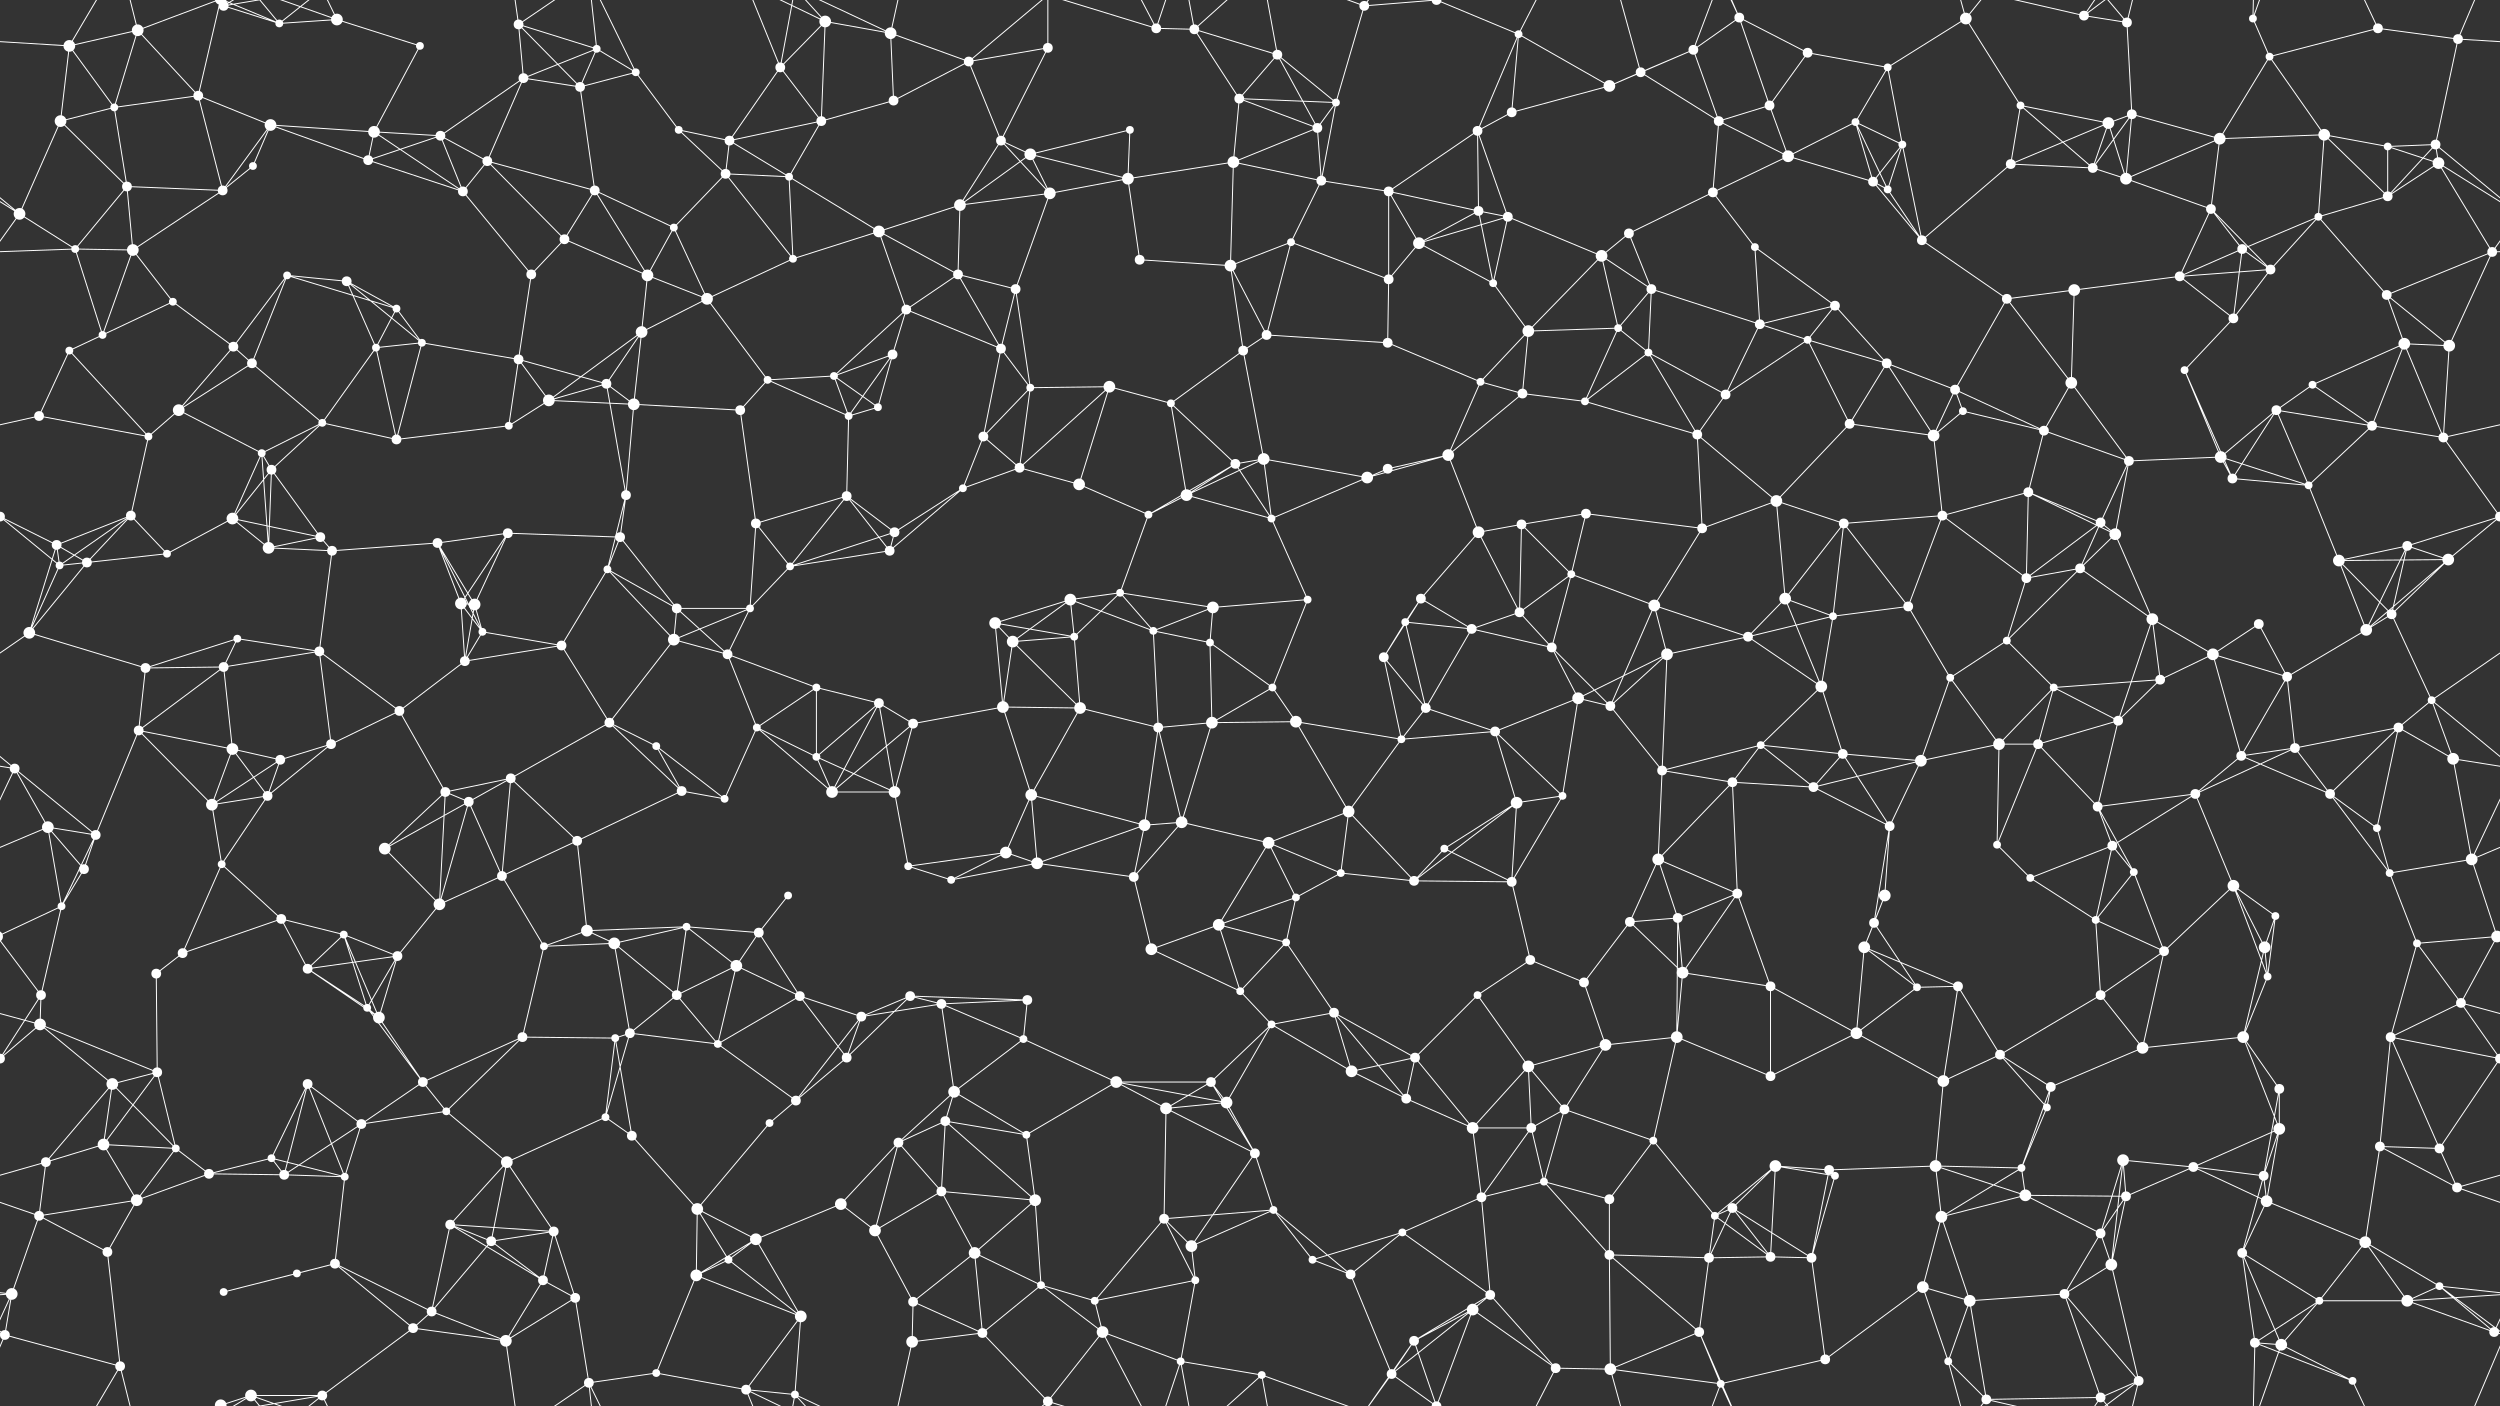 <svg xmlns="http://www.w3.org/2000/svg" width="2560" height="1440" fill="#fff"><rect width="100%" height="100%" fill="#333333" stroke="none"/><circle cx="71" cy="47" r="6"/><circle cx="141" cy="31" r="6"/><circle cx="229" cy="6" r="5"/><circle cx="286" cy="24" r="4"/><circle cx="345" cy="20" r="6"/><circle cx="430" cy="47" r="4"/><circle cx="531" cy="25" r="5"/><circle cx="611" cy="50" r="4"/><circle cx="651" cy="74" r="4"/><circle cx="799" cy="69" r="5"/><circle cx="845" cy="22" r="6"/><circle cx="912" cy="34" r="6"/><circle cx="992" cy="63" r="5"/><circle cx="1073" cy="49" r="5"/><circle cx="1184" cy="29" r="5"/><circle cx="1223" cy="30" r="5"/><circle cx="1308" cy="56" r="5"/><circle cx="1397" cy="6" r="5"/><circle cx="1471" cy="0" r="5"/><circle cx="1471" cy="1440" r="5"/><circle cx="1555" cy="35" r="4"/><circle cx="1680" cy="74" r="5"/><circle cx="1734" cy="51" r="5"/><circle cx="1781" cy="18" r="5"/><circle cx="1851" cy="54" r="5"/><circle cx="1933" cy="69" r="4"/><circle cx="2013" cy="19" r="6"/><circle cx="2134" cy="16" r="5"/><circle cx="2178" cy="23" r="5"/><circle cx="2307" cy="19" r="4"/><circle cx="2324" cy="58" r="4"/><circle cx="2435" cy="29" r="5"/><circle cx="2517" cy="40" r="5"/><circle cx="62" cy="124" r="6"/><circle cx="117" cy="110" r="4"/><circle cx="203" cy="98" r="5"/><circle cx="277" cy="128" r="6"/><circle cx="383" cy="135" r="6"/><circle cx="451" cy="139" r="5"/><circle cx="536" cy="80" r="5"/><circle cx="594" cy="89" r="5"/><circle cx="695" cy="133" r="4"/><circle cx="747" cy="144" r="5"/><circle cx="841" cy="124" r="5"/><circle cx="915" cy="103" r="5"/><circle cx="1025" cy="144" r="5"/><circle cx="1055" cy="158" r="6"/><circle cx="1157" cy="133" r="4"/><circle cx="1269" cy="101" r="5"/><circle cx="1349" cy="131" r="5"/><circle cx="1368" cy="105" r="4"/><circle cx="1513" cy="134" r="5"/><circle cx="1548" cy="115" r="5"/><circle cx="1648" cy="88" r="6"/><circle cx="1760" cy="124" r="5"/><circle cx="1812" cy="108" r="5"/><circle cx="1900" cy="125" r="4"/><circle cx="1948" cy="148" r="4"/><circle cx="2069" cy="108" r="4"/><circle cx="2159" cy="126" r="6"/><circle cx="2183" cy="117" r="5"/><circle cx="2273" cy="142" r="6"/><circle cx="2380" cy="138" r="6"/><circle cx="2445" cy="150" r="4"/><circle cx="2494" cy="148" r="5"/><circle cx="20" cy="219" r="6"/><circle cx="130" cy="191" r="5"/><circle cx="228" cy="195" r="5"/><circle cx="259" cy="170" r="4"/><circle cx="377" cy="164" r="5"/><circle cx="474" cy="196" r="5"/><circle cx="499" cy="165" r="5"/><circle cx="609" cy="195" r="5"/><circle cx="690" cy="233" r="4"/><circle cx="743" cy="178" r="5"/><circle cx="808" cy="181" r="4"/><circle cx="900" cy="237" r="6"/><circle cx="983" cy="210" r="6"/><circle cx="1075" cy="198" r="6"/><circle cx="1155" cy="183" r="6"/><circle cx="1263" cy="166" r="6"/><circle cx="1353" cy="185" r="5"/><circle cx="1422" cy="196" r="5"/><circle cx="1514" cy="216" r="5"/><circle cx="1544" cy="222" r="5"/><circle cx="1668" cy="239" r="5"/><circle cx="1754" cy="197" r="5"/><circle cx="1831" cy="160" r="6"/><circle cx="1918" cy="186" r="5"/><circle cx="1933" cy="194" r="4"/><circle cx="2059" cy="168" r="5"/><circle cx="2143" cy="172" r="5"/><circle cx="2177" cy="183" r="6"/><circle cx="2264" cy="214" r="5"/><circle cx="2374" cy="222" r="4"/><circle cx="2445" cy="201" r="5"/><circle cx="2497" cy="167" r="6"/><circle cx="77" cy="255" r="4"/><circle cx="136" cy="256" r="6"/><circle cx="177" cy="309" r="4"/><circle cx="294" cy="282" r="4"/><circle cx="355" cy="288" r="5"/><circle cx="406" cy="316" r="4"/><circle cx="544" cy="281" r="5"/><circle cx="578" cy="245" r="5"/><circle cx="663" cy="282" r="6"/><circle cx="724" cy="306" r="6"/><circle cx="812" cy="265" r="4"/><circle cx="928" cy="317" r="5"/><circle cx="981" cy="281" r="5"/><circle cx="1040" cy="296" r="5"/><circle cx="1167" cy="266" r="5"/><circle cx="1260" cy="272" r="6"/><circle cx="1322" cy="248" r="4"/><circle cx="1422" cy="286" r="5"/><circle cx="1453" cy="249" r="6"/><circle cx="1529" cy="290" r="4"/><circle cx="1640" cy="262" r="6"/><circle cx="1691" cy="296" r="5"/><circle cx="1797" cy="253" r="4"/><circle cx="1879" cy="313" r="5"/><circle cx="1968" cy="246" r="5"/><circle cx="2055" cy="306" r="5"/><circle cx="2124" cy="297" r="6"/><circle cx="2232" cy="283" r="5"/><circle cx="2296" cy="255" r="5"/><circle cx="2325" cy="276" r="5"/><circle cx="2444" cy="302" r="5"/><circle cx="2552" cy="258" r="5"/><circle cx="71" cy="359" r="4"/><circle cx="105" cy="343" r="4"/><circle cx="239" cy="355" r="5"/><circle cx="258" cy="372" r="5"/><circle cx="385" cy="356" r="4"/><circle cx="432" cy="351" r="4"/><circle cx="531" cy="368" r="5"/><circle cx="621" cy="393" r="5"/><circle cx="657" cy="340" r="6"/><circle cx="786" cy="389" r="4"/><circle cx="854" cy="385" r="4"/><circle cx="914" cy="363" r="5"/><circle cx="1025" cy="357" r="5"/><circle cx="1055" cy="397" r="4"/><circle cx="1136" cy="396" r="6"/><circle cx="1273" cy="359" r="5"/><circle cx="1297" cy="343" r="5"/><circle cx="1421" cy="351" r="5"/><circle cx="1516" cy="391" r="4"/><circle cx="1565" cy="339" r="6"/><circle cx="1657" cy="336" r="4"/><circle cx="1688" cy="361" r="4"/><circle cx="1802" cy="332" r="5"/><circle cx="1851" cy="348" r="4"/><circle cx="1932" cy="372" r="5"/><circle cx="2002" cy="399" r="5"/><circle cx="2121" cy="392" r="6"/><circle cx="2237" cy="379" r="4"/><circle cx="2287" cy="326" r="5"/><circle cx="2368" cy="394" r="4"/><circle cx="2462" cy="352" r="6"/><circle cx="2508" cy="354" r="6"/><circle cx="40" cy="426" r="5"/><circle cx="152" cy="447" r="4"/><circle cx="183" cy="420" r="6"/><circle cx="268" cy="464" r="4"/><circle cx="330" cy="433" r="4"/><circle cx="406" cy="450" r="5"/><circle cx="521" cy="436" r="4"/><circle cx="562" cy="410" r="6"/><circle cx="649" cy="414" r="6"/><circle cx="758" cy="420" r="5"/><circle cx="869" cy="426" r="4"/><circle cx="899" cy="417" r="4"/><circle cx="1007" cy="447" r="5"/><circle cx="1044" cy="479" r="5"/><circle cx="1199" cy="413" r="4"/><circle cx="1265" cy="475" r="5"/><circle cx="1294" cy="470" r="6"/><circle cx="1421" cy="480" r="5"/><circle cx="1483" cy="466" r="6"/><circle cx="1559" cy="403" r="5"/><circle cx="1623" cy="411" r="4"/><circle cx="1738" cy="445" r="5"/><circle cx="1767" cy="404" r="5"/><circle cx="1894" cy="434" r="5"/><circle cx="1980" cy="446" r="6"/><circle cx="2010" cy="421" r="4"/><circle cx="2093" cy="441" r="5"/><circle cx="2180" cy="472" r="5"/><circle cx="2274" cy="468" r="6"/><circle cx="2331" cy="420" r="5"/><circle cx="2429" cy="436" r="5"/><circle cx="2502" cy="448" r="5"/><circle cx="58" cy="558" r="5"/><circle cx="134" cy="528" r="5"/><circle cx="238" cy="531" r="6"/><circle cx="278" cy="481" r="5"/><circle cx="328" cy="550" r="5"/><circle cx="448" cy="556" r="5"/><circle cx="520" cy="546" r="5"/><circle cx="635" cy="550" r="5"/><circle cx="641" cy="507" r="5"/><circle cx="774" cy="536" r="5"/><circle cx="867" cy="508" r="5"/><circle cx="916" cy="545" r="5"/><circle cx="986" cy="500" r="4"/><circle cx="1105" cy="496" r="6"/><circle cx="1176" cy="527" r="4"/><circle cx="1215" cy="507" r="6"/><circle cx="1302" cy="531" r="4"/><circle cx="1400" cy="489" r="6"/><circle cx="1514" cy="545" r="6"/><circle cx="1558" cy="537" r="5"/><circle cx="1624" cy="526" r="5"/><circle cx="1743" cy="541" r="5"/><circle cx="1819" cy="513" r="6"/><circle cx="1888" cy="536" r="5"/><circle cx="1989" cy="528" r="5"/><circle cx="2077" cy="504" r="5"/><circle cx="2151" cy="535" r="5"/><circle cx="2166" cy="547" r="6"/><circle cx="2286" cy="490" r="5"/><circle cx="2364" cy="497" r="4"/><circle cx="2465" cy="559" r="5"/><circle cx="2560" cy="529" r="5"/><circle cx="-0" cy="529" r="5"/><circle cx="61" cy="579" r="4"/><circle cx="89" cy="576" r="5"/><circle cx="171" cy="567" r="4"/><circle cx="275" cy="561" r="6"/><circle cx="340" cy="564" r="5"/><circle cx="472" cy="618" r="6"/><circle cx="486" cy="619" r="6"/><circle cx="622" cy="583" r="4"/><circle cx="693" cy="623" r="5"/><circle cx="768" cy="623" r="4"/><circle cx="809" cy="580" r="4"/><circle cx="911" cy="564" r="5"/><circle cx="1019" cy="638" r="6"/><circle cx="1096" cy="614" r="6"/><circle cx="1147" cy="607" r="4"/><circle cx="1242" cy="622" r="6"/><circle cx="1339" cy="614" r="4"/><circle cx="1439" cy="637" r="4"/><circle cx="1455" cy="613" r="5"/><circle cx="1556" cy="627" r="5"/><circle cx="1609" cy="588" r="4"/><circle cx="1694" cy="620" r="6"/><circle cx="1828" cy="613" r="6"/><circle cx="1877" cy="631" r="4"/><circle cx="1954" cy="621" r="5"/><circle cx="2075" cy="592" r="5"/><circle cx="2130" cy="582" r="5"/><circle cx="2204" cy="634" r="6"/><circle cx="2313" cy="639" r="5"/><circle cx="2395" cy="574" r="6"/><circle cx="2449" cy="629" r="5"/><circle cx="2507" cy="573" r="6"/><circle cx="30" cy="648" r="6"/><circle cx="149" cy="684" r="5"/><circle cx="229" cy="683" r="5"/><circle cx="243" cy="654" r="4"/><circle cx="327" cy="667" r="5"/><circle cx="476" cy="677" r="5"/><circle cx="494" cy="647" r="4"/><circle cx="575" cy="661" r="5"/><circle cx="690" cy="655" r="6"/><circle cx="745" cy="670" r="5"/><circle cx="836" cy="704" r="4"/><circle cx="900" cy="720" r="5"/><circle cx="1037" cy="657" r="6"/><circle cx="1100" cy="652" r="4"/><circle cx="1181" cy="646" r="4"/><circle cx="1239" cy="658" r="4"/><circle cx="1303" cy="704" r="4"/><circle cx="1417" cy="673" r="5"/><circle cx="1507" cy="644" r="5"/><circle cx="1589" cy="663" r="5"/><circle cx="1616" cy="715" r="6"/><circle cx="1707" cy="670" r="6"/><circle cx="1790" cy="652" r="5"/><circle cx="1865" cy="703" r="6"/><circle cx="1997" cy="694" r="4"/><circle cx="2055" cy="656" r="4"/><circle cx="2103" cy="704" r="4"/><circle cx="2212" cy="696" r="5"/><circle cx="2266" cy="670" r="6"/><circle cx="2342" cy="693" r="5"/><circle cx="2423" cy="645" r="6"/><circle cx="2490" cy="717" r="4"/><circle cx="15" cy="787" r="5"/><circle cx="142" cy="748" r="5"/><circle cx="238" cy="767" r="6"/><circle cx="287" cy="778" r="5"/><circle cx="339" cy="762" r="5"/><circle cx="409" cy="728" r="5"/><circle cx="523" cy="797" r="5"/><circle cx="624" cy="740" r="5"/><circle cx="672" cy="764" r="4"/><circle cx="775" cy="745" r="4"/><circle cx="836" cy="775" r="4"/><circle cx="935" cy="741" r="5"/><circle cx="1027" cy="724" r="6"/><circle cx="1106" cy="725" r="6"/><circle cx="1186" cy="745" r="5"/><circle cx="1241" cy="740" r="6"/><circle cx="1327" cy="739" r="6"/><circle cx="1435" cy="757" r="4"/><circle cx="1460" cy="725" r="5"/><circle cx="1531" cy="749" r="5"/><circle cx="1649" cy="723" r="5"/><circle cx="1702" cy="789" r="5"/><circle cx="1803" cy="763" r="4"/><circle cx="1887" cy="772" r="5"/><circle cx="1967" cy="779" r="6"/><circle cx="2047" cy="762" r="6"/><circle cx="2087" cy="762" r="5"/><circle cx="2169" cy="738" r="5"/><circle cx="2295" cy="774" r="5"/><circle cx="2350" cy="766" r="5"/><circle cx="2456" cy="745" r="5"/><circle cx="2512" cy="777" r="6"/><circle cx="49" cy="847" r="6"/><circle cx="98" cy="855" r="5"/><circle cx="217" cy="824" r="6"/><circle cx="274" cy="815" r="5"/><circle cx="394" cy="869" r="6"/><circle cx="456" cy="811" r="5"/><circle cx="480" cy="821" r="5"/><circle cx="591" cy="861" r="5"/><circle cx="698" cy="810" r="5"/><circle cx="742" cy="818" r="4"/><circle cx="852" cy="811" r="6"/><circle cx="916" cy="811" r="6"/><circle cx="1030" cy="873" r="6"/><circle cx="1056" cy="814" r="6"/><circle cx="1172" cy="845" r="6"/><circle cx="1210" cy="842" r="6"/><circle cx="1299" cy="863" r="6"/><circle cx="1381" cy="831" r="6"/><circle cx="1479" cy="869" r="4"/><circle cx="1553" cy="822" r="6"/><circle cx="1600" cy="815" r="4"/><circle cx="1698" cy="880" r="6"/><circle cx="1774" cy="801" r="5"/><circle cx="1857" cy="806" r="5"/><circle cx="1935" cy="846" r="5"/><circle cx="2045" cy="865" r="4"/><circle cx="2148" cy="826" r="5"/><circle cx="2163" cy="866" r="5"/><circle cx="2248" cy="813" r="5"/><circle cx="2386" cy="813" r="5"/><circle cx="2434" cy="848" r="4"/><circle cx="2531" cy="880" r="6"/><circle cx="63" cy="928" r="4"/><circle cx="86" cy="890" r="5"/><circle cx="227" cy="885" r="4"/><circle cx="288" cy="941" r="5"/><circle cx="352" cy="957" r="4"/><circle cx="450" cy="926" r="6"/><circle cx="514" cy="897" r="5"/><circle cx="601" cy="953" r="6"/><circle cx="703" cy="949" r="4"/><circle cx="777" cy="955" r="5"/><circle cx="807" cy="917" r="4"/><circle cx="930" cy="887" r="4"/><circle cx="974" cy="901" r="4"/><circle cx="1062" cy="884" r="6"/><circle cx="1161" cy="898" r="5"/><circle cx="1248" cy="947" r="6"/><circle cx="1327" cy="919" r="4"/><circle cx="1373" cy="894" r="4"/><circle cx="1448" cy="902" r="5"/><circle cx="1548" cy="903" r="5"/><circle cx="1669" cy="944" r="5"/><circle cx="1718" cy="940" r="5"/><circle cx="1779" cy="915" r="5"/><circle cx="1919" cy="945" r="5"/><circle cx="1930" cy="917" r="6"/><circle cx="2079" cy="899" r="4"/><circle cx="2146" cy="942" r="4"/><circle cx="2185" cy="893" r="4"/><circle cx="2287" cy="907" r="6"/><circle cx="2330" cy="938" r="4"/><circle cx="2447" cy="894" r="4"/><circle cx="2557" cy="959" r="6"/><circle cx="-3" cy="959" r="6"/><circle cx="42" cy="1019" r="5"/><circle cx="160" cy="997" r="5"/><circle cx="187" cy="976" r="5"/><circle cx="315" cy="992" r="5"/><circle cx="376" cy="1032" r="4"/><circle cx="407" cy="979" r="5"/><circle cx="557" cy="969" r="4"/><circle cx="629" cy="966" r="6"/><circle cx="693" cy="1019" r="5"/><circle cx="754" cy="989" r="6"/><circle cx="819" cy="1020" r="5"/><circle cx="932" cy="1020" r="5"/><circle cx="964" cy="1028" r="5"/><circle cx="1052" cy="1024" r="5"/><circle cx="1179" cy="972" r="6"/><circle cx="1270" cy="1015" r="4"/><circle cx="1317" cy="965" r="4"/><circle cx="1366" cy="1037" r="5"/><circle cx="1513" cy="1019" r="4"/><circle cx="1567" cy="983" r="5"/><circle cx="1622" cy="1006" r="5"/><circle cx="1723" cy="996" r="6"/><circle cx="1813" cy="1010" r="5"/><circle cx="1909" cy="970" r="6"/><circle cx="1963" cy="1011" r="4"/><circle cx="2005" cy="1010" r="5"/><circle cx="2151" cy="1019" r="5"/><circle cx="2216" cy="974" r="5"/><circle cx="2319" cy="970" r="6"/><circle cx="2322" cy="1000" r="4"/><circle cx="2475" cy="966" r="4"/><circle cx="2520" cy="1027" r="5"/><circle cx="41" cy="1049" r="6"/><circle cx="115" cy="1110" r="6"/><circle cx="161" cy="1098" r="5"/><circle cx="315" cy="1110" r="5"/><circle cx="388" cy="1042" r="6"/><circle cx="433" cy="1108" r="5"/><circle cx="535" cy="1062" r="5"/><circle cx="630" cy="1063" r="4"/><circle cx="645" cy="1058" r="5"/><circle cx="735" cy="1069" r="4"/><circle cx="867" cy="1083" r="5"/><circle cx="882" cy="1041" r="5"/><circle cx="977" cy="1118" r="6"/><circle cx="1048" cy="1064" r="4"/><circle cx="1143" cy="1108" r="6"/><circle cx="1240" cy="1108" r="5"/><circle cx="1302" cy="1049" r="4"/><circle cx="1384" cy="1097" r="6"/><circle cx="1449" cy="1083" r="5"/><circle cx="1565" cy="1092" r="6"/><circle cx="1644" cy="1070" r="6"/><circle cx="1717" cy="1062" r="6"/><circle cx="1813" cy="1102" r="5"/><circle cx="1901" cy="1058" r="6"/><circle cx="1990" cy="1107" r="6"/><circle cx="2048" cy="1080" r="5"/><circle cx="2100" cy="1113" r="5"/><circle cx="2194" cy="1073" r="6"/><circle cx="2297" cy="1062" r="6"/><circle cx="2334" cy="1115" r="5"/><circle cx="2448" cy="1062" r="5"/><circle cx="2560" cy="1084" r="5"/><circle cx="-0" cy="1084" r="5"/><circle cx="47" cy="1190" r="5"/><circle cx="106" cy="1172" r="6"/><circle cx="180" cy="1176" r="4"/><circle cx="278" cy="1186" r="4"/><circle cx="370" cy="1151" r="5"/><circle cx="457" cy="1138" r="4"/><circle cx="519" cy="1190" r="6"/><circle cx="620" cy="1144" r="4"/><circle cx="647" cy="1163" r="5"/><circle cx="788" cy="1150" r="4"/><circle cx="815" cy="1127" r="5"/><circle cx="920" cy="1170" r="5"/><circle cx="968" cy="1148" r="5"/><circle cx="1051" cy="1162" r="4"/><circle cx="1194" cy="1135" r="6"/><circle cx="1256" cy="1129" r="6"/><circle cx="1285" cy="1181" r="5"/><circle cx="1440" cy="1125" r="5"/><circle cx="1508" cy="1155" r="6"/><circle cx="1568" cy="1155" r="5"/><circle cx="1602" cy="1136" r="5"/><circle cx="1693" cy="1168" r="4"/><circle cx="1818" cy="1194" r="6"/><circle cx="1873" cy="1198" r="5"/><circle cx="1982" cy="1194" r="6"/><circle cx="2070" cy="1196" r="4"/><circle cx="2096" cy="1134" r="4"/><circle cx="2174" cy="1188" r="6"/><circle cx="2246" cy="1195" r="5"/><circle cx="2334" cy="1156" r="6"/><circle cx="2437" cy="1174" r="5"/><circle cx="2498" cy="1176" r="5"/><circle cx="40" cy="1245" r="5"/><circle cx="140" cy="1229" r="6"/><circle cx="214" cy="1202" r="5"/><circle cx="291" cy="1203" r="5"/><circle cx="353" cy="1205" r="4"/><circle cx="461" cy="1254" r="5"/><circle cx="503" cy="1271" r="5"/><circle cx="567" cy="1261" r="5"/><circle cx="714" cy="1238" r="6"/><circle cx="774" cy="1269" r="6"/><circle cx="861" cy="1233" r="6"/><circle cx="896" cy="1260" r="6"/><circle cx="964" cy="1220" r="5"/><circle cx="1060" cy="1229" r="6"/><circle cx="1192" cy="1248" r="5"/><circle cx="1220" cy="1276" r="6"/><circle cx="1304" cy="1239" r="4"/><circle cx="1436" cy="1262" r="4"/><circle cx="1517" cy="1226" r="5"/><circle cx="1581" cy="1210" r="4"/><circle cx="1648" cy="1228" r="5"/><circle cx="1756" cy="1245" r="4"/><circle cx="1774" cy="1237" r="5"/><circle cx="1879" cy="1204" r="4"/><circle cx="1988" cy="1246" r="6"/><circle cx="2074" cy="1224" r="6"/><circle cx="2151" cy="1263" r="5"/><circle cx="2177" cy="1225" r="5"/><circle cx="2318" cy="1204" r="5"/><circle cx="2321" cy="1230" r="6"/><circle cx="2422" cy="1272" r="6"/><circle cx="2516" cy="1216" r="5"/><circle cx="12" cy="1325" r="6"/><circle cx="110" cy="1282" r="5"/><circle cx="229" cy="1323" r="4"/><circle cx="304" cy="1304" r="4"/><circle cx="343" cy="1294" r="5"/><circle cx="442" cy="1343" r="5"/><circle cx="556" cy="1311" r="5"/><circle cx="589" cy="1329" r="5"/><circle cx="713" cy="1306" r="6"/><circle cx="746" cy="1290" r="4"/><circle cx="820" cy="1348" r="6"/><circle cx="935" cy="1333" r="5"/><circle cx="998" cy="1283" r="6"/><circle cx="1066" cy="1316" r="4"/><circle cx="1121" cy="1332" r="4"/><circle cx="1224" cy="1311" r="4"/><circle cx="1344" cy="1290" r="4"/><circle cx="1383" cy="1305" r="5"/><circle cx="1508" cy="1341" r="6"/><circle cx="1526" cy="1326" r="5"/><circle cx="1648" cy="1285" r="5"/><circle cx="1750" cy="1288" r="5"/><circle cx="1813" cy="1287" r="5"/><circle cx="1855" cy="1288" r="5"/><circle cx="1969" cy="1318" r="6"/><circle cx="2017" cy="1332" r="6"/><circle cx="2114" cy="1325" r="5"/><circle cx="2162" cy="1295" r="6"/><circle cx="2296" cy="1283" r="5"/><circle cx="2375" cy="1332" r="4"/><circle cx="2465" cy="1332" r="6"/><circle cx="2498" cy="1317" r="4"/><circle cx="5" cy="1367" r="5"/><circle cx="2565" cy="1367" r="5"/><circle cx="123" cy="1399" r="5"/><circle cx="226" cy="1439" r="6"/><circle cx="226" cy="-1" r="6"/><circle cx="257" cy="1429" r="6"/><circle cx="330" cy="1429" r="5"/><circle cx="423" cy="1360" r="5"/><circle cx="518" cy="1373" r="6"/><circle cx="603" cy="1416" r="5"/><circle cx="672" cy="1406" r="4"/><circle cx="764" cy="1423" r="5"/><circle cx="814" cy="1428" r="4"/><circle cx="934" cy="1374" r="6"/><circle cx="1006" cy="1365" r="5"/><circle cx="1073" cy="1435" r="5"/><circle cx="1073" cy="-5" r="5"/><circle cx="1129" cy="1364" r="6"/><circle cx="1209" cy="1394" r="4"/><circle cx="1292" cy="1408" r="4"/><circle cx="1425" cy="1407" r="5"/><circle cx="1448" cy="1373" r="5"/><circle cx="1593" cy="1401" r="5"/><circle cx="1649" cy="1402" r="6"/><circle cx="1740" cy="1364" r="5"/><circle cx="1762" cy="1417" r="4"/><circle cx="1869" cy="1392" r="5"/><circle cx="1995" cy="1394" r="4"/><circle cx="2034" cy="1433" r="5"/><circle cx="2151" cy="1431" r="5"/><circle cx="2190" cy="1414" r="5"/><circle cx="2309" cy="1375" r="5"/><circle cx="2336" cy="1377" r="6"/><circle cx="2409" cy="1414" r="4"/><circle cx="2554" cy="1364" r="5"/><path stroke="#fff" d="M71 47L141 31M71 47L-43 40M71 47L62 124M71 47L117 110M71 47L123 -41M2631 47L2517 40M71 1487L123 1399M141 31L117 110M141 31L203 98M141 31L123 -41M141 31L226 -1M141 1471L123 1399M141 1471L226 1439M229 6L286 24M229 6L226 -1M229 6L257 -11M229 6L330 -11M229 1446L226 1439M229 1446L257 1429M229 1446L330 1429M286 24L345 20M286 24L226 -1M286 24L257 -11M286 24L330 -11M286 1464L226 1439M286 1464L257 1429M286 1464L330 1429M345 20L430 47M345 20L257 -11M345 20L330 -11M345 1460L257 1429M345 1460L330 1429M430 47L383 135M531 25L611 50M531 25L536 80M531 25L594 89M531 25L518 -67M531 25L603 -24M531 1465L518 1373M531 1465L603 1416M611 50L651 74M611 50L536 80M611 50L594 89M611 50L603 -24M611 1490L603 1416M651 74L594 89M651 74L695 133M651 74L603 -24M651 1514L603 1416M799 69L845 22M799 69L747 144M799 69L841 124M799 69L764 -17M799 69L814 -12M799 1509L764 1423M799 1509L814 1428M845 22L912 34M845 22L841 124M845 22L764 -17M845 22L814 -12M845 1462L764 1423M845 1462L814 1428M912 34L992 63M912 34L915 103M912 34L814 -12M912 34L934 -66M912 1474L814 1428M912 1474L934 1374M992 63L1073 49M992 63L915 103M992 63L1025 144M992 63L1073 -5M992 1503L1073 1435M1073 49L1025 144M1073 49L1073 -5M1073 1489L1073 1435M1184 29L1223 30M1184 29L1073 -5M1184 29L1129 -76M1184 29L1209 -46M1184 1469L1073 1435M1184 1469L1129 1364M1184 1469L1209 1394M1223 30L1308 56M1223 30L1269 101M1223 30L1209 -46M1223 30L1292 -32M1223 1470L1209 1394M1223 1470L1292 1408M1308 56L1269 101M1308 56L1349 131M1308 56L1368 105M1308 56L1292 -32M1308 1496L1292 1408M1397 6L1471 0M1397 6L1368 105M1397 6L1292 -32M1397 6L1425 -33M1397 6L1448 -67M1397 1446L1292 1408M1397 1446L1425 1407M1397 1446L1448 1373M1471 0L1555 35M1471 0L1508 -99M1471 0L1425 -33M1471 0L1448 -67M1471 1440L1508 1341M1471 1440L1425 1407M1471 1440L1448 1373M1555 35L1513 134M1555 35L1548 115M1555 35L1648 88M1555 35L1593 -39M1555 1475L1593 1401M1680 74L1734 51M1680 74L1648 88M1680 74L1760 124M1680 74L1649 -38M1680 1514L1649 1402M1734 51L1781 18M1734 51L1648 88M1734 51L1760 124M1734 51L1762 -23M1734 1491L1762 1417M1781 18L1851 54M1781 18L1812 108M1781 18L1740 -76M1781 18L1762 -23M1781 1458L1740 1364M1781 1458L1762 1417M1851 54L1933 69M1851 54L1812 108M1933 69L2013 19M1933 69L1900 125M1933 69L1948 148M2013 19L2069 108M2013 19L1995 -46M2013 19L2034 -7M2013 1459L1995 1394M2013 1459L2034 1433M2134 16L2178 23M2134 16L2034 -7M2134 16L2151 -9M2134 16L2190 -26M2134 1456L2034 1433M2134 1456L2151 1431M2134 1456L2190 1414M2178 23L2183 117M2178 23L2151 -9M2178 23L2190 -26M2178 1463L2151 1431M2178 1463L2190 1414M2307 19L2324 58M2307 19L2309 -65M2307 19L2336 -63M2307 1459L2309 1375M2307 1459L2336 1377M2324 58L2435 29M2324 58L2273 142M2324 58L2380 138M2435 29L2517 40M2435 29L2409 -26M2435 1469L2409 1414M2517 40L2494 148M2517 40L2565 -73M-43 40L5 -73M-43 1480L5 1367M2517 1480L2565 1367M62 124L117 110M62 124L20 219M62 124L130 191M117 110L203 98M117 110L130 191M203 98L277 128M203 98L228 195M203 98L226 -1M203 1538L226 1439M277 128L383 135M277 128L228 195M277 128L259 170M277 128L377 164M383 135L451 139M383 135L377 164M383 135L474 196M451 139L536 80M451 139L377 164M451 139L474 196M451 139L499 165M536 80L594 89M536 80L499 165M594 89L609 195M695 133L747 144M695 133L743 178M747 144L841 124M747 144L743 178M747 144L808 181M841 124L915 103M841 124L808 181M1025 144L1055 158M1025 144L983 210M1025 144L1075 198M1055 158L1157 133M1055 158L983 210M1055 158L1075 198M1055 158L1155 183M1157 133L1155 183M1269 101L1349 131M1269 101L1368 105M1269 101L1263 166M1349 131L1368 105M1349 131L1263 166M1349 131L1353 185M1368 105L1353 185M1513 134L1548 115M1513 134L1422 196M1513 134L1514 216M1513 134L1544 222M1548 115L1648 88M1760 124L1812 108M1760 124L1754 197M1760 124L1831 160M1812 108L1831 160M1900 125L1948 148M1900 125L1831 160M1900 125L1918 186M1900 125L1933 194M1948 148L1918 186M1948 148L1933 194M1948 148L1968 246M2069 108L2159 126M2069 108L2059 168M2069 108L2143 172M2159 126L2183 117M2159 126L2059 168M2159 126L2143 172M2159 126L2177 183M2183 117L2273 142M2183 117L2143 172M2183 117L2177 183M2273 142L2380 138M2273 142L2177 183M2273 142L2264 214M2380 138L2445 150M2380 138L2374 222M2380 138L2445 201M2445 150L2494 148M2445 150L2445 201M2445 150L2497 167M2494 148L2580 219M2494 148L2445 201M2494 148L2497 167M-66 148L20 219M20 219L-63 167M20 219L77 255M20 219L-8 258M2580 219L2497 167M2580 219L2552 258M130 191L228 195M130 191L77 255M130 191L136 256M228 195L259 170M228 195L136 256M377 164L474 196M474 196L499 165M474 196L544 281M499 165L609 195M499 165L578 245M609 195L690 233M609 195L578 245M609 195L663 282M690 233L743 178M690 233L663 282M690 233L724 306M743 178L808 181M743 178L812 265M808 181L900 237M808 181L812 265M900 237L983 210M900 237L812 265M900 237L928 317M900 237L981 281M983 210L1075 198M983 210L981 281M1075 198L1155 183M1075 198L1040 296M1155 183L1263 166M1155 183L1167 266M1263 166L1353 185M1263 166L1260 272M1353 185L1422 196M1353 185L1322 248M1422 196L1514 216M1422 196L1422 286M1422 196L1453 249M1514 216L1544 222M1514 216L1453 249M1514 216L1529 290M1544 222L1453 249M1544 222L1529 290M1544 222L1640 262M1668 239L1754 197M1668 239L1640 262M1668 239L1691 296M1754 197L1831 160M1754 197L1797 253M1831 160L1918 186M1918 186L1933 194M1918 186L1968 246M1933 194L1968 246M2059 168L2143 172M2059 168L1968 246M2143 172L2177 183M2177 183L2264 214M2264 214L2232 283M2264 214L2296 255M2264 214L2325 276M2374 222L2445 201M2374 222L2296 255M2374 222L2325 276M2374 222L2444 302M2445 201L2497 167M2497 167L2552 258M77 255L136 256M77 255L-8 258M77 255L105 343M2637 255L2552 258M136 256L177 309M136 256L105 343M177 309L105 343M177 309L239 355M294 282L355 288M294 282L406 316M294 282L239 355M294 282L258 372M355 288L406 316M355 288L385 356M355 288L432 351M406 316L385 356M406 316L432 351M544 281L578 245M544 281L531 368M578 245L663 282M663 282L724 306M663 282L657 340M724 306L812 265M724 306L657 340M724 306L786 389M928 317L981 281M928 317L854 385M928 317L914 363M928 317L1025 357M981 281L1040 296M981 281L1025 357M1040 296L1025 357M1040 296L1055 397M1167 266L1260 272M1260 272L1322 248M1260 272L1273 359M1260 272L1297 343M1322 248L1422 286M1322 248L1297 343M1422 286L1453 249M1422 286L1421 351M1453 249L1529 290M1529 290L1565 339M1640 262L1691 296M1640 262L1565 339M1640 262L1657 336M1691 296L1657 336M1691 296L1688 361M1691 296L1802 332M1797 253L1879 313M1797 253L1802 332M1879 313L1802 332M1879 313L1851 348M1879 313L1932 372M1968 246L2055 306M2055 306L2124 297M2055 306L2002 399M2055 306L2121 392M2124 297L2232 283M2124 297L2121 392M2232 283L2296 255M2232 283L2325 276M2232 283L2287 326M2296 255L2325 276M2296 255L2287 326M2325 276L2287 326M2444 302L2552 258M2444 302L2462 352M2444 302L2508 354M2552 258L2508 354M71 359L105 343M71 359L40 426M71 359L152 447M239 355L258 372M239 355L183 420M258 372L183 420M258 372L330 433M385 356L432 351M385 356L330 433M385 356L406 450M432 351L531 368M432 351L406 450M531 368L621 393M531 368L521 436M531 368L562 410M621 393L657 340M621 393L562 410M621 393L649 414M621 393L641 507M657 340L562 410M657 340L649 414M786 389L854 385M786 389L758 420M786 389L869 426M854 385L914 363M854 385L869 426M854 385L899 417M914 363L869 426M914 363L899 417M1025 357L1055 397M1025 357L1007 447M1055 397L1136 396M1055 397L1007 447M1055 397L1044 479M1136 396L1044 479M1136 396L1199 413M1136 396L1105 496M1273 359L1297 343M1273 359L1199 413M1273 359L1294 470M1297 343L1421 351M1421 351L1516 391M1516 391L1565 339M1516 391L1483 466M1516 391L1559 403M1565 339L1657 336M1565 339L1559 403M1657 336L1688 361M1657 336L1623 411M1688 361L1623 411M1688 361L1738 445M1688 361L1767 404M1802 332L1851 348M1802 332L1767 404M1851 348L1932 372M1851 348L1767 404M1851 348L1894 434M1932 372L2002 399M1932 372L1894 434M1932 372L1980 446M2002 399L1980 446M2002 399L2010 421M2002 399L2093 441M2121 392L2093 441M2121 392L2180 472M2237 379L2287 326M2237 379L2274 468M2237 379L2286 490M2368 394L2462 352M2368 394L2331 420M2368 394L2429 436M2462 352L2508 354M2462 352L2429 436M2462 352L2502 448M2508 354L2502 448M40 426L152 447M40 426L-58 448M2600 426L2502 448M152 447L183 420M152 447L134 528M183 420L268 464M268 464L330 433M268 464L238 531M268 464L278 481M268 464L275 561M330 433L406 450M330 433L278 481M406 450L521 436M521 436L562 410M562 410L649 414M649 414L758 420M649 414L641 507M758 420L774 536M869 426L899 417M869 426L867 508M1007 447L1044 479M1007 447L986 500M1044 479L986 500M1044 479L1105 496M1199 413L1265 475M1199 413L1215 507M1265 475L1294 470M1265 475L1176 527M1265 475L1215 507M1265 475L1302 531M1294 470L1215 507M1294 470L1302 531M1294 470L1400 489M1421 480L1483 466M1421 480L1400 489M1483 466L1559 403M1483 466L1400 489M1483 466L1514 545M1559 403L1623 411M1623 411L1738 445M1738 445L1767 404M1738 445L1743 541M1738 445L1819 513M1894 434L1980 446M1894 434L1819 513M1980 446L2010 421M1980 446L1989 528M2010 421L2093 441M2093 441L2180 472M2093 441L2077 504M2180 472L2274 468M2180 472L2151 535M2180 472L2166 547M2274 468L2331 420M2274 468L2286 490M2274 468L2364 497M2331 420L2429 436M2331 420L2286 490M2331 420L2364 497M2429 436L2502 448M2429 436L2364 497M2502 448L2560 529M58 558L134 528M58 558L-0 529M58 558L61 579M58 558L89 576M58 558L30 648M2618 558L2560 529M134 528L61 579M134 528L89 576M134 528L171 567M238 531L278 481M238 531L328 550M238 531L171 567M238 531L275 561M278 481L328 550M278 481L275 561M328 550L275 561M328 550L340 564M448 556L520 546M448 556L340 564M448 556L472 618M448 556L486 619M448 556L494 647M520 546L635 550M520 546L472 618M520 546L486 619M635 550L641 507M635 550L622 583M635 550L693 623M641 507L622 583M774 536L867 508M774 536L768 623M774 536L809 580M867 508L916 545M867 508L809 580M867 508L911 564M916 545L986 500M916 545L809 580M916 545L911 564M986 500L911 564M1105 496L1176 527M1176 527L1215 507M1176 527L1147 607M1215 507L1302 531M1302 531L1400 489M1302 531L1339 614M1514 545L1558 537M1514 545L1455 613M1514 545L1556 627M1558 537L1624 526M1558 537L1556 627M1558 537L1609 588M1624 526L1743 541M1624 526L1609 588M1743 541L1819 513M1743 541L1694 620M1819 513L1888 536M1819 513L1828 613M1888 536L1989 528M1888 536L1828 613M1888 536L1877 631M1888 536L1954 621M1989 528L2077 504M1989 528L1954 621M1989 528L2075 592M2077 504L2151 535M2077 504L2166 547M2077 504L2075 592M2151 535L2166 547M2151 535L2075 592M2151 535L2130 582M2166 547L2130 582M2166 547L2204 634M2286 490L2364 497M2364 497L2395 574M2465 559L2560 529M2465 559L2395 574M2465 559L2449 629M2465 559L2507 573M2465 559L2423 645M2560 529L2621 579M2560 529L2507 573M-0 529L61 579M61 579L89 576M61 579L30 648M89 576L171 567M89 576L30 648M275 561L340 564M340 564L327 667M472 618L486 619M472 618L476 677M472 618L494 647M486 619L476 677M486 619L494 647M622 583L693 623M622 583L575 661M622 583L690 655M693 623L768 623M693 623L690 655M693 623L745 670M768 623L809 580M768 623L690 655M768 623L745 670M809 580L911 564M1019 638L1096 614M1019 638L1037 657M1019 638L1100 652M1019 638L1027 724M1096 614L1147 607M1096 614L1037 657M1096 614L1100 652M1096 614L1181 646M1147 607L1242 622M1147 607L1100 652M1147 607L1181 646M1242 622L1339 614M1242 622L1181 646M1242 622L1239 658M1339 614L1303 704M1439 637L1455 613M1439 637L1417 673M1439 637L1507 644M1439 637L1460 725M1455 613L1417 673M1455 613L1507 644M1556 627L1609 588M1556 627L1507 644M1556 627L1589 663M1609 588L1694 620M1609 588L1589 663M1694 620L1707 670M1694 620L1790 652M1694 620L1649 723M1828 613L1877 631M1828 613L1790 652M1828 613L1865 703M1877 631L1954 621M1877 631L1790 652M1877 631L1865 703M1954 621L1997 694M2075 592L2130 582M2075 592L2055 656M2130 582L2204 634M2130 582L2055 656M2204 634L2212 696M2204 634L2266 670M2204 634L2169 738M2313 639L2266 670M2313 639L2342 693M2395 574L2449 629M2395 574L2507 573M2395 574L2423 645M2449 629L2507 573M2449 629L2423 645M2449 629L2490 717M2507 573L2423 645M30 648L149 684M30 648L-70 717M2590 648L2490 717M149 684L229 683M149 684L243 654M149 684L142 748M229 683L243 654M229 683L327 667M229 683L142 748M229 683L238 767M243 654L327 667M327 667L339 762M327 667L409 728M476 677L494 647M476 677L575 661M476 677L409 728M494 647L575 661M575 661L624 740M690 655L745 670M690 655L624 740M745 670L836 704M745 670L775 745M836 704L900 720M836 704L775 745M836 704L836 775M900 720L836 775M900 720L935 741M900 720L852 811M900 720L916 811M1037 657L1100 652M1037 657L1027 724M1037 657L1106 725M1100 652L1106 725M1181 646L1239 658M1181 646L1186 745M1239 658L1303 704M1239 658L1241 740M1303 704L1241 740M1303 704L1327 739M1417 673L1435 757M1417 673L1460 725M1507 644L1589 663M1507 644L1460 725M1589 663L1616 715M1589 663L1649 723M1616 715L1707 670M1616 715L1531 749M1616 715L1649 723M1616 715L1600 815M1707 670L1790 652M1707 670L1649 723M1707 670L1702 789M1790 652L1865 703M1865 703L1803 763M1865 703L1887 772M1997 694L2055 656M1997 694L1967 779M1997 694L2047 762M2055 656L2103 704M2103 704L2212 696M2103 704L2047 762M2103 704L2087 762M2103 704L2169 738M2212 696L2266 670M2212 696L2169 738M2266 670L2342 693M2266 670L2295 774M2342 693L2423 645M2342 693L2295 774M2342 693L2350 766M2490 717L2575 787M2490 717L2456 745M2490 717L2512 777M-70 717L15 787M15 787L-48 777M15 787L49 847M15 787L98 855M15 787L-29 880M2575 787L2512 777M2575 787L2531 880M142 748L238 767M142 748L98 855M142 748L217 824M238 767L287 778M238 767L217 824M238 767L274 815M287 778L339 762M287 778L217 824M287 778L274 815M339 762L409 728M339 762L274 815M409 728L456 811M523 797L624 740M523 797L456 811M523 797L480 821M523 797L591 861M523 797L514 897M624 740L672 764M624 740L698 810M672 764L698 810M672 764L742 818M775 745L836 775M775 745L742 818M775 745L852 811M836 775L852 811M836 775L916 811M935 741L1027 724M935 741L852 811M935 741L916 811M1027 724L1106 725M1027 724L1056 814M1106 725L1186 745M1106 725L1056 814M1186 745L1241 740M1186 745L1172 845M1186 745L1210 842M1241 740L1327 739M1241 740L1210 842M1327 739L1435 757M1327 739L1381 831M1435 757L1460 725M1435 757L1531 749M1435 757L1381 831M1460 725L1531 749M1531 749L1553 822M1531 749L1600 815M1649 723L1702 789M1702 789L1803 763M1702 789L1698 880M1702 789L1774 801M1803 763L1887 772M1803 763L1774 801M1803 763L1857 806M1887 772L1967 779M1887 772L1857 806M1887 772L1935 846M1967 779L2047 762M1967 779L1857 806M1967 779L1935 846M2047 762L2087 762M2047 762L2045 865M2087 762L2169 738M2087 762L2045 865M2087 762L2148 826M2169 738L2148 826M2295 774L2350 766M2295 774L2248 813M2295 774L2386 813M2350 766L2456 745M2350 766L2248 813M2350 766L2386 813M2456 745L2512 777M2456 745L2386 813M2456 745L2434 848M2512 777L2531 880M49 847L98 855M49 847L-29 880M49 847L63 928M49 847L86 890M2609 847L2531 880M98 855L63 928M98 855L86 890M217 824L274 815M217 824L227 885M274 815L227 885M394 869L456 811M394 869L480 821M394 869L450 926M456 811L480 821M456 811L450 926M480 821L450 926M480 821L514 897M591 861L698 810M591 861L514 897M591 861L601 953M698 810L742 818M852 811L916 811M916 811L930 887M1030 873L1056 814M1030 873L930 887M1030 873L974 901M1030 873L1062 884M1056 814L1172 845M1056 814L1062 884M1172 845L1210 842M1172 845L1062 884M1172 845L1161 898M1210 842L1299 863M1210 842L1161 898M1299 863L1381 831M1299 863L1248 947M1299 863L1327 919M1299 863L1373 894M1381 831L1373 894M1381 831L1448 902M1479 869L1553 822M1479 869L1448 902M1479 869L1548 903M1553 822L1600 815M1553 822L1448 902M1553 822L1548 903M1600 815L1548 903M1698 880L1774 801M1698 880L1669 944M1698 880L1718 940M1698 880L1779 915M1774 801L1857 806M1774 801L1779 915M1857 806L1935 846M1935 846L1919 945M1935 846L1930 917M2045 865L2079 899M2148 826L2163 866M2148 826L2248 813M2148 826L2185 893M2163 866L2248 813M2163 866L2079 899M2163 866L2146 942M2163 866L2185 893M2248 813L2287 907M2386 813L2434 848M2386 813L2447 894M2434 848L2447 894M2531 880L2447 894M2531 880L2557 959M63 928L86 890M63 928L-3 959M63 928L42 1019M2623 928L2557 959M227 885L288 941M227 885L187 976M288 941L352 957M288 941L187 976M288 941L315 992M352 957L315 992M352 957L376 1032M352 957L407 979M352 957L388 1042M450 926L514 897M450 926L407 979M514 897L557 969M601 953L703 949M601 953L557 969M601 953L629 966M703 949L777 955M703 949L629 966M703 949L693 1019M703 949L754 989M777 955L807 917M777 955L754 989M777 955L819 1020M930 887L974 901M974 901L1062 884M1062 884L1161 898M1161 898L1179 972M1248 947L1327 919M1248 947L1179 972M1248 947L1270 1015M1248 947L1317 965M1327 919L1373 894M1327 919L1317 965M1373 894L1448 902M1448 902L1548 903M1548 903L1567 983M1669 944L1718 940M1669 944L1622 1006M1669 944L1723 996M1718 940L1779 915M1718 940L1723 996M1718 940L1717 1062M1779 915L1723 996M1779 915L1813 1010M1919 945L1930 917M1919 945L1909 970M1919 945L1963 1011M1930 917L1909 970M2079 899L2146 942M2146 942L2185 893M2146 942L2151 1019M2146 942L2216 974M2185 893L2216 974M2287 907L2330 938M2287 907L2216 974M2287 907L2319 970M2287 907L2322 1000M2330 938L2319 970M2330 938L2322 1000M2447 894L2475 966M2557 959L2602 1019M2557 959L2475 966M2557 959L2520 1027M-3 959L42 1019M42 1019L41 1049M42 1019L-0 1084M2602 1019L2560 1084M160 997L187 976M160 997L161 1098M315 992L376 1032M315 992L407 979M315 992L388 1042M376 1032L407 979M376 1032L388 1042M376 1032L433 1108M407 979L388 1042M557 969L629 966M557 969L535 1062M629 966L693 1019M629 966L645 1058M693 1019L754 989M693 1019L645 1058M693 1019L735 1069M754 989L819 1020M754 989L735 1069M819 1020L735 1069M819 1020L867 1083M819 1020L882 1041M932 1020L964 1028M932 1020L1052 1024M932 1020L867 1083M932 1020L882 1041M964 1028L1052 1024M964 1028L882 1041M964 1028L977 1118M964 1028L1048 1064M1052 1024L1048 1064M1179 972L1270 1015M1270 1015L1317 965M1270 1015L1302 1049M1317 965L1366 1037M1366 1037L1302 1049M1366 1037L1384 1097M1366 1037L1449 1083M1366 1037L1440 1125M1513 1019L1567 983M1513 1019L1449 1083M1513 1019L1565 1092M1567 983L1622 1006M1622 1006L1644 1070M1723 996L1813 1010M1723 996L1717 1062M1813 1010L1813 1102M1813 1010L1901 1058M1909 970L1963 1011M1909 970L2005 1010M1909 970L1901 1058M1963 1011L2005 1010M1963 1011L1901 1058M2005 1010L1990 1107M2005 1010L2048 1080M2151 1019L2216 974M2151 1019L2048 1080M2151 1019L2194 1073M2216 974L2194 1073M2319 970L2322 1000M2319 970L2297 1062M2322 1000L2297 1062M2475 966L2520 1027M2475 966L2448 1062M2520 1027L2601 1049M2520 1027L2448 1062M2520 1027L2560 1084M-40 1027L41 1049M41 1049L115 1110M41 1049L161 1098M41 1049L-0 1084M2601 1049L2560 1084M115 1110L161 1098M115 1110L47 1190M115 1110L106 1172M115 1110L180 1176M161 1098L106 1172M161 1098L180 1176M315 1110L278 1186M315 1110L370 1151M315 1110L291 1203M315 1110L353 1205M388 1042L433 1108M433 1108L535 1062M433 1108L370 1151M433 1108L457 1138M535 1062L630 1063M535 1062L457 1138M630 1063L645 1058M630 1063L620 1144M630 1063L647 1163M645 1058L735 1069M645 1058L620 1144M735 1069L815 1127M867 1083L882 1041M867 1083L815 1127M882 1041L815 1127M977 1118L1048 1064M977 1118L920 1170M977 1118L968 1148M977 1118L1051 1162M1048 1064L1143 1108M1143 1108L1240 1108M1143 1108L1051 1162M1143 1108L1194 1135M1143 1108L1256 1129M1240 1108L1302 1049M1240 1108L1194 1135M1240 1108L1256 1129M1240 1108L1285 1181M1302 1049L1384 1097M1302 1049L1256 1129M1384 1097L1449 1083M1384 1097L1440 1125M1449 1083L1440 1125M1449 1083L1508 1155M1565 1092L1644 1070M1565 1092L1508 1155M1565 1092L1568 1155M1565 1092L1602 1136M1644 1070L1717 1062M1644 1070L1602 1136M1717 1062L1813 1102M1717 1062L1693 1168M1813 1102L1901 1058M1901 1058L1990 1107M1990 1107L2048 1080M1990 1107L1982 1194M2048 1080L2100 1113M2048 1080L2096 1134M2100 1113L2194 1073M2100 1113L2070 1196M2100 1113L2096 1134M2194 1073L2297 1062M2297 1062L2334 1115M2297 1062L2334 1156M2334 1115L2334 1156M2334 1115L2318 1204M2448 1062L2560 1084M2448 1062L2437 1174M2448 1062L2498 1176M2560 1084L2498 1176M47 1190L106 1172M47 1190L40 1245M47 1190L-44 1216M2607 1190L2516 1216M106 1172L180 1176M106 1172L140 1229M180 1176L140 1229M180 1176L214 1202M278 1186L214 1202M278 1186L291 1203M278 1186L353 1205M370 1151L457 1138M370 1151L291 1203M370 1151L353 1205M457 1138L519 1190M519 1190L620 1144M519 1190L461 1254M519 1190L503 1271M519 1190L567 1261M620 1144L647 1163M647 1163L714 1238M788 1150L815 1127M788 1150L714 1238M920 1170L968 1148M920 1170L861 1233M920 1170L896 1260M920 1170L964 1220M968 1148L1051 1162M968 1148L964 1220M968 1148L1060 1229M1051 1162L1060 1229M1194 1135L1256 1129M1194 1135L1285 1181M1194 1135L1192 1248M1256 1129L1285 1181M1285 1181L1220 1276M1285 1181L1304 1239M1440 1125L1508 1155M1508 1155L1568 1155M1508 1155L1517 1226M1568 1155L1602 1136M1568 1155L1517 1226M1568 1155L1581 1210M1602 1136L1693 1168M1602 1136L1581 1210M1693 1168L1648 1228M1693 1168L1756 1245M1818 1194L1873 1198M1818 1194L1756 1245M1818 1194L1774 1237M1818 1194L1879 1204M1818 1194L1813 1287M1873 1198L1982 1194M1873 1198L1879 1204M1873 1198L1855 1288M1982 1194L2070 1196M1982 1194L1988 1246M1982 1194L2074 1224M2070 1196L2096 1134M2070 1196L1988 1246M2070 1196L2074 1224M2174 1188L2246 1195M2174 1188L2151 1263M2174 1188L2177 1225M2174 1188L2162 1295M2246 1195L2334 1156M2246 1195L2177 1225M2246 1195L2318 1204M2246 1195L2321 1230M2334 1156L2318 1204M2334 1156L2321 1230M2437 1174L2498 1176M2437 1174L2422 1272M2437 1174L2516 1216M2498 1176L2516 1216M40 1245L140 1229M40 1245L-44 1216M40 1245L12 1325M40 1245L110 1282M2600 1245L2516 1216M140 1229L214 1202M140 1229L110 1282M214 1202L291 1203M291 1203L353 1205M353 1205L343 1294M461 1254L503 1271M461 1254L567 1261M461 1254L442 1343M461 1254L556 1311M503 1271L567 1261M503 1271L442 1343M503 1271L556 1311M567 1261L556 1311M567 1261L589 1329M714 1238L774 1269M714 1238L713 1306M714 1238L746 1290M774 1269L861 1233M774 1269L713 1306M774 1269L746 1290M774 1269L820 1348M861 1233L896 1260M896 1260L964 1220M896 1260L935 1333M964 1220L1060 1229M964 1220L998 1283M1060 1229L998 1283M1060 1229L1066 1316M1192 1248L1220 1276M1192 1248L1304 1239M1192 1248L1121 1332M1192 1248L1224 1311M1220 1276L1304 1239M1220 1276L1224 1311M1304 1239L1344 1290M1304 1239L1383 1305M1436 1262L1517 1226M1436 1262L1344 1290M1436 1262L1383 1305M1436 1262L1526 1326M1517 1226L1581 1210M1517 1226L1526 1326M1581 1210L1648 1228M1581 1210L1648 1285M1648 1228L1648 1285M1756 1245L1774 1237M1756 1245L1750 1288M1756 1245L1813 1287M1774 1237L1750 1288M1774 1237L1813 1287M1774 1237L1855 1288M1879 1204L1855 1288M1988 1246L2074 1224M1988 1246L1969 1318M1988 1246L2017 1332M2074 1224L2151 1263M2074 1224L2177 1225M2151 1263L2177 1225M2151 1263L2114 1325M2151 1263L2162 1295M2177 1225L2162 1295M2318 1204L2321 1230M2318 1204L2296 1283M2321 1230L2422 1272M2321 1230L2296 1283M2422 1272L2375 1332M2422 1272L2465 1332M2422 1272L2498 1317M12 1325L-95 1332M12 1325L-62 1317M12 1325L5 1367M12 1325L-6 1364M2572 1325L2465 1332M2572 1325L2498 1317M2572 1325L2554 1364M110 1282L123 1399M229 1323L304 1304M229 1323L343 1294M304 1304L343 1294M343 1294L442 1343M343 1294L423 1360M442 1343L423 1360M442 1343L518 1373M556 1311L589 1329M556 1311L518 1373M589 1329L518 1373M589 1329L603 1416M713 1306L746 1290M713 1306L820 1348M713 1306L672 1406M746 1290L820 1348M820 1348L764 1423M820 1348L814 1428M935 1333L998 1283M935 1333L934 1374M935 1333L1006 1365M998 1283L1066 1316M998 1283L1006 1365M1066 1316L1121 1332M1066 1316L1006 1365M1066 1316L1129 1364M1121 1332L1224 1311M1121 1332L1129 1364M1224 1311L1209 1394M1344 1290L1383 1305M1383 1305L1425 1407M1508 1341L1526 1326M1508 1341L1425 1407M1508 1341L1448 1373M1508 1341L1593 1401M1526 1326L1448 1373M1526 1326L1593 1401M1648 1285L1750 1288M1648 1285L1649 1402M1648 1285L1740 1364M1750 1288L1813 1287M1750 1288L1740 1364M1813 1287L1855 1288M1855 1288L1869 1392M1969 1318L2017 1332M1969 1318L1869 1392M1969 1318L1995 1394M2017 1332L2114 1325M2017 1332L1995 1394M2017 1332L2034 1433M2114 1325L2162 1295M2114 1325L2151 1431M2114 1325L2190 1414M2162 1295L2190 1414M2296 1283L2375 1332M2296 1283L2309 1375M2296 1283L2336 1377M2375 1332L2465 1332M2375 1332L2309 1375M2375 1332L2336 1377M2465 1332L2498 1317M2465 1332L2554 1364M2498 1317L2565 1367M2498 1317L2554 1364M-62 1317L5 1367M5 1367L123 1399M5 1367L-6 1364M2565 1367L2554 1364M226 1439L257 1429M257 1429L330 1429M330 1429L423 1360M423 1360L518 1373M603 1416L672 1406M672 1406L764 1423M764 1423L814 1428M934 1374L1006 1365M1006 1365L1073 1435M1073 1435L1129 1364M1129 1364L1209 1394M1209 1394L1292 1408M1425 1407L1448 1373M1593 1401L1649 1402M1649 1402L1740 1364M1649 1402L1762 1417M1740 1364L1762 1417M1762 1417L1869 1392M1995 1394L2034 1433M2034 1433L2151 1431M2151 1431L2190 1414M2309 1375L2336 1377M2309 1375L2409 1414M2336 1377L2409 1414"/></svg>